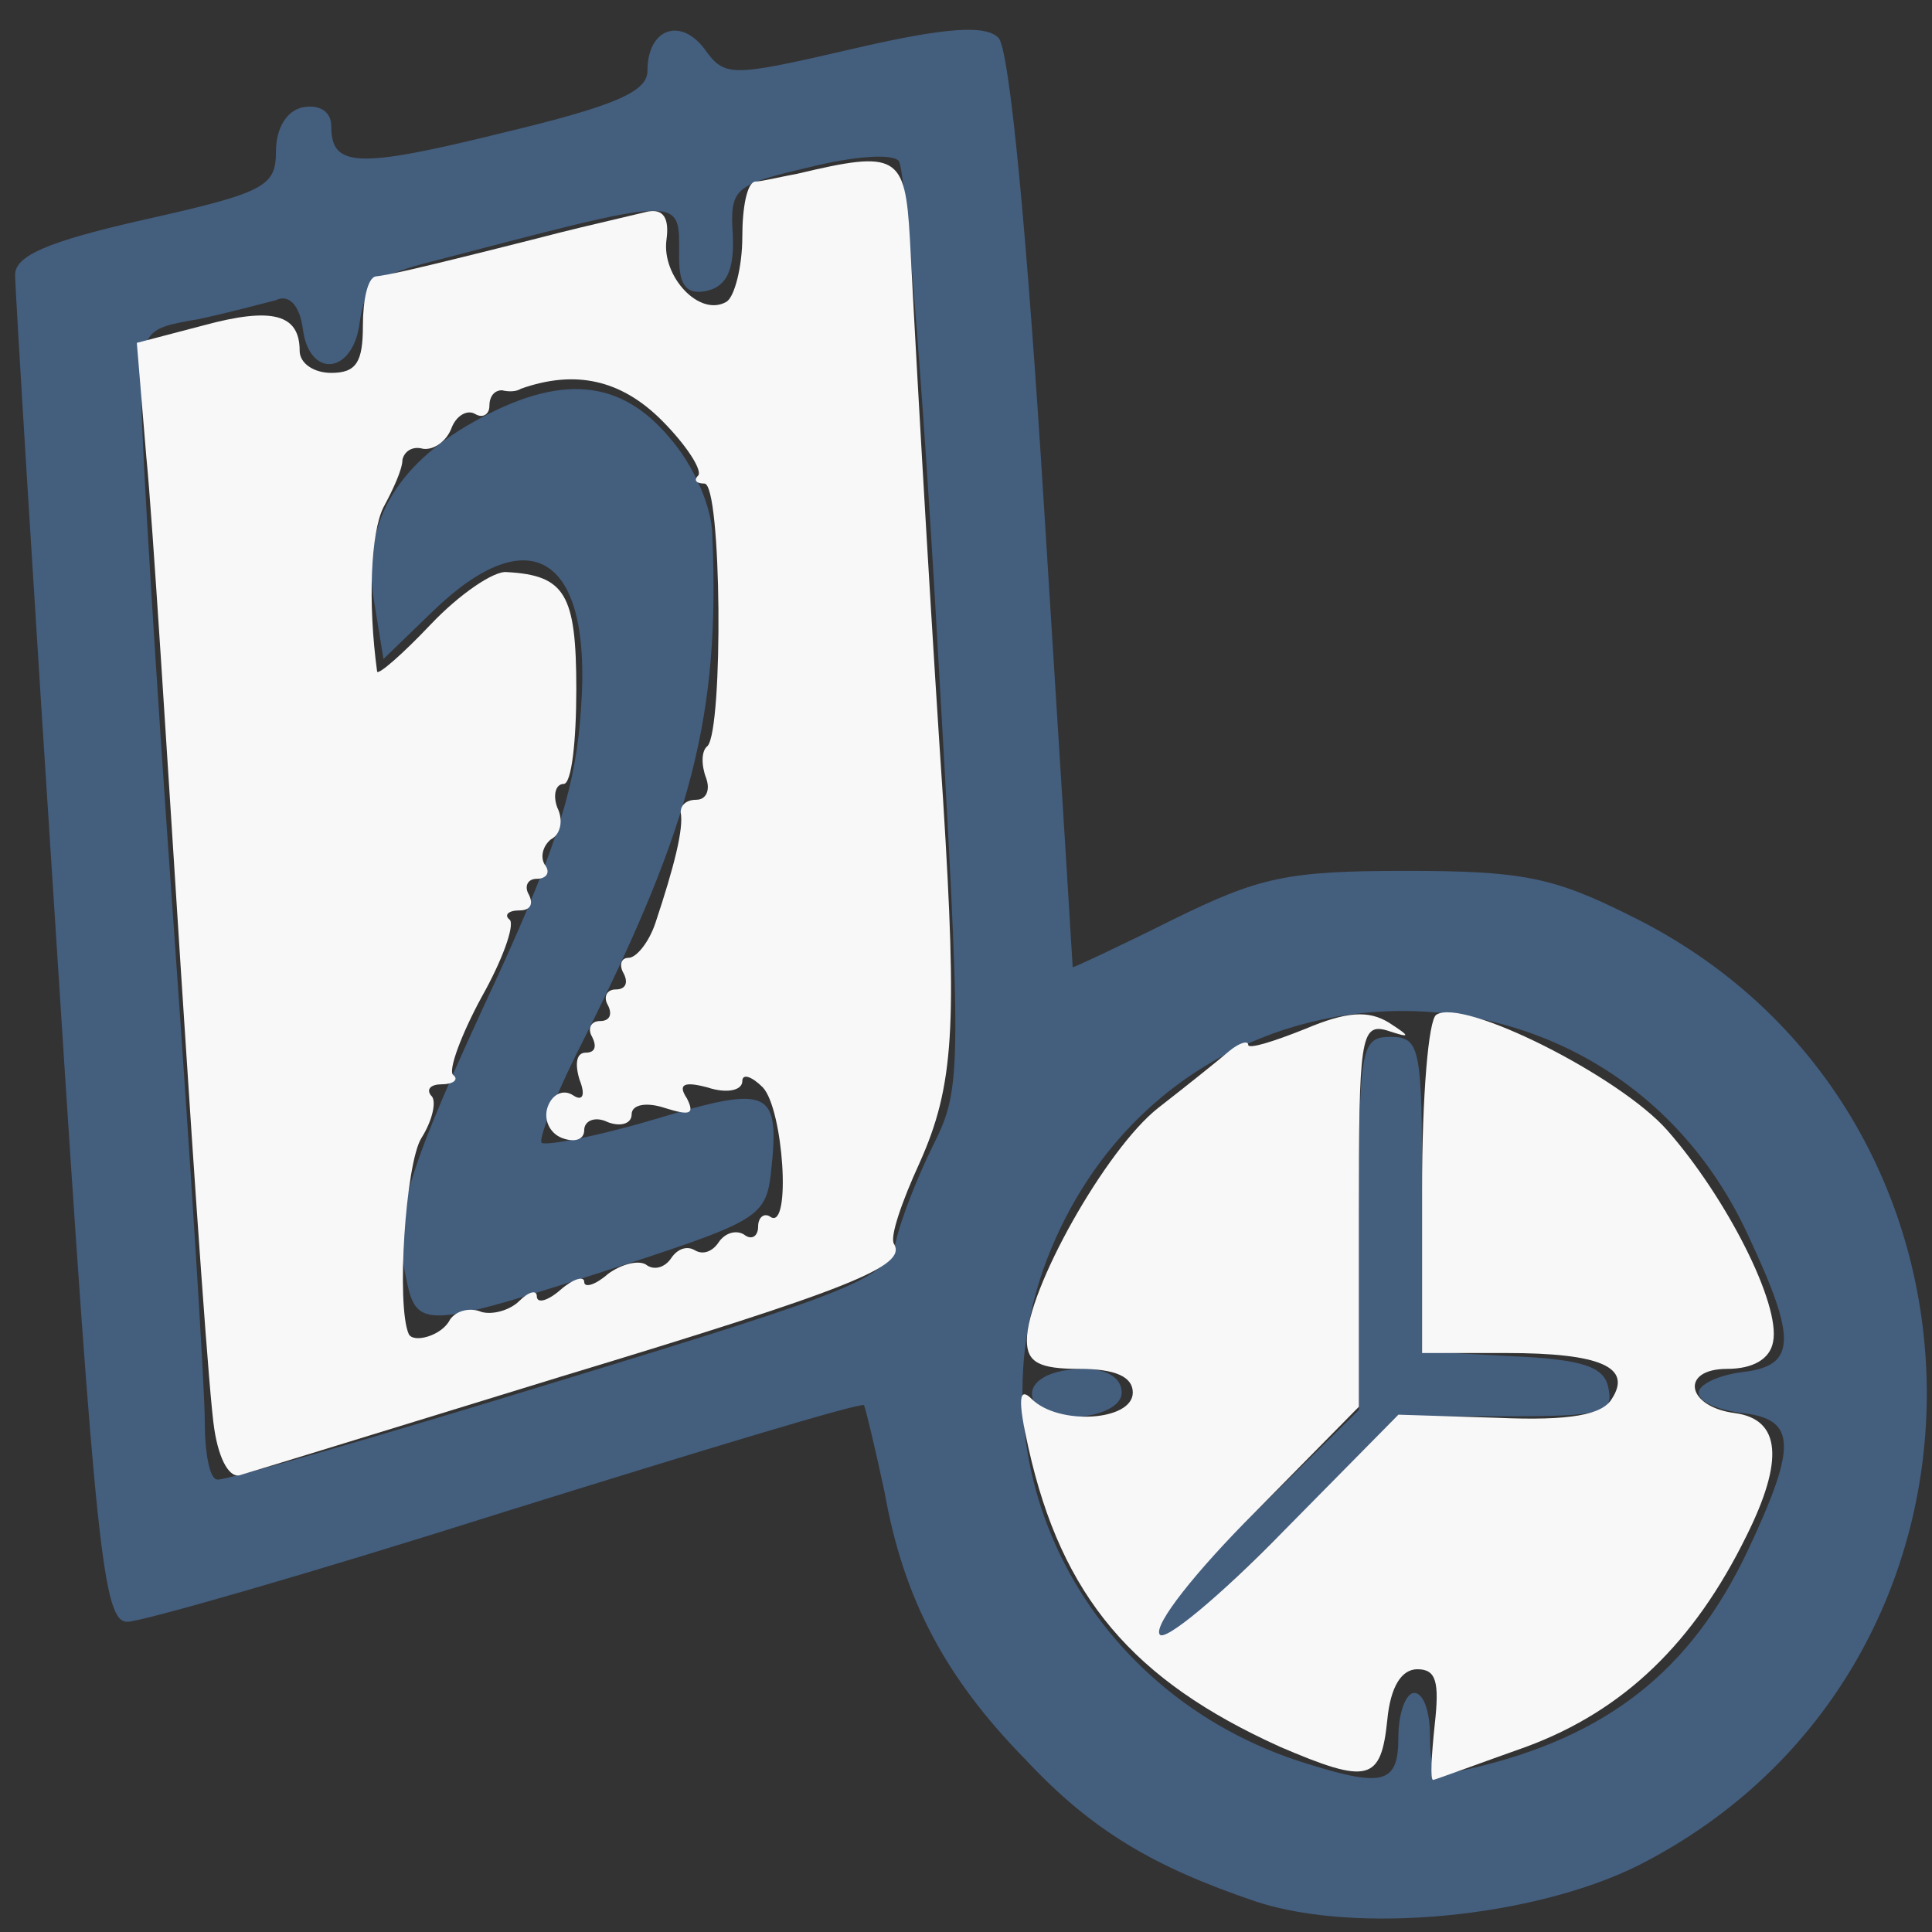 <?xml version="1.0" encoding="UTF-8" standalone="no"?>
<svg
   xmlns:dc="http://purl.org/dc/elements/1.1/"
   xmlns:cc="http://creativecommons.org/ns#"
   xmlns:rdf="http://www.w3.org/1999/02/22-rdf-syntax-ns#"
   xmlns:svg="http://www.w3.org/2000/svg"
   xmlns="http://www.w3.org/2000/svg"
   xmlns:sodipodi="http://sodipodi.sourceforge.net/DTD/sodipodi-0.dtd"
   xmlns:inkscape="http://www.inkscape.org/namespaces/inkscape"
   version="1.0"
   viewBox="0 0 128 128"
   preserveAspectRatio="xMidYMid meet"
   id="svg16"
   sodipodi:docname="datetime.svg"
   inkscape:version="0.92.4 (5da689c313, 2019-01-14)">
  <rect x="0" y="0" width="128" height="128" fill="#333333" stroke="none"/>
  <defs
     id="defs20" />
  <sodipodi:namedview
     pagecolor="#ffffff"
     bordercolor="#666666"
     borderopacity="1"
     objecttolerance="10"
     gridtolerance="10"
     guidetolerance="10"
     inkscape:pageopacity="0"
     inkscape:pageshadow="2"
     inkscape:window-width="1920"
     inkscape:window-height="1017"
     id="namedview18"
     showgrid="false"
     inkscape:zoom="2"
     inkscape:cx="-3.5254237"
     inkscape:cy="-10"
     inkscape:window-x="-8"
     inkscape:window-y="-8"
     inkscape:window-maximized="1"
     inkscape:current-layer="svg16" />
  <g
     id="g859">
    <path
       d="m 83.22,125.987 c -6.808,-2.304 -10.893,-4.713 -15.292,-9.426 -5.237,-5.342 -8.065,-10.579 -9.322,-17.701 -0.628,-2.933 -1.257,-5.551 -1.362,-5.761 -0.209,-0.209 -10.893,3.037 -23.671,7.017 -12.883,4.085 -24.195,7.332 -25.137,7.332 -1.571,0 -2.095,-4.399 -4.608,-43.676 C 2.257,39.683 1,19.154 1,18.211 c 0,-1.257 2.095,-2.2 8.589,-3.666 7.96,-1.781 8.693,-2.2 8.693,-4.504 0,-1.571 0.733,-2.723 1.781,-2.933 1.152,-0.209 1.885,0.314 1.885,1.257 0,2.723 1.676,2.828 11.416,0.419 7.436,-1.781 9.531,-2.723 9.531,-4.085 0,-2.828 2.2,-3.561 3.771,-1.466 1.362,1.885 1.676,1.885 9.845,0 6.284,-1.466 8.798,-1.571 9.636,-0.733 0.733,0.733 1.885,12.778 3.037,31.317 1.047,16.549 1.885,30.165 1.885,30.269 0.105,0 3.037,-1.362 6.599,-3.142 5.761,-2.828 7.541,-3.247 15.501,-3.247 7.646,0 9.741,0.419 14.768,2.933 25.975,12.673 26.394,49.855 0.628,62.948 -6.913,3.456 -18.643,4.608 -25.347,2.409 z m 9.426,-10.893 c 0,-1.676 0.524,-2.933 1.047,-2.933 0.628,0 1.047,1.257 1.047,2.828 0,2.514 0.314,2.723 2.618,2.2 9.112,-2.095 14.663,-6.494 18.434,-14.454 3.247,-6.913 3.247,-8.693 -0.314,-9.112 -1.676,-0.209 -2.933,-0.733 -2.933,-1.362 0,-0.524 1.257,-1.152 2.933,-1.362 3.561,-0.419 3.561,-2.2 0.314,-9.112 -9.217,-19.9 -36.973,-19.691 -45.875,0.314 -6.284,14.035 1.571,30.165 16.758,34.773 5.027,1.571 5.97,1.257 5.97,-1.781 z M 36.925,91.528 c 19.9,-6.075 21.786,-6.808 22.414,-9.217 0.314,-1.466 1.466,-4.399 2.514,-6.494 1.885,-3.771 1.885,-4.923 0.209,-34.04 -0.943,-16.549 -2.095,-30.584 -2.514,-31.107 -0.419,-0.524 -3.037,-0.314 -5.97,0.419 -4.923,1.152 -5.237,1.362 -5.027,4.504 0.105,2.304 -0.419,3.352 -1.676,3.666 -1.362,0.314 -1.885,-0.314 -1.885,-2.2 0,-4.19 0.733,-4.19 -16.968,0.419 -3.142,0.838 -3.875,1.571 -4.19,3.875 -0.419,3.456 -3.352,3.771 -3.771,0.419 -0.209,-1.571 -0.943,-2.304 -1.781,-1.885 -0.838,0.209 -3.142,0.838 -5.132,1.257 -3.666,0.628 -3.771,0.733 -3.771,5.551 0,2.618 0.943,18.015 2.095,34.145 1.152,16.13 2.095,31.107 2.095,33.307 0,2.095 0.314,3.875 0.838,3.875 0.419,0.105 10.579,-2.828 22.519,-6.494 z"
       id="path2"
       inkscape:connector-curvature="0"
       style="fill:#445e7e;stroke:none;stroke-width:0.105" />
    <path
       d="m 76.412,107.658 c 0,-0.419 3.037,-3.875 6.808,-7.541 l 6.808,-6.703 v -12.359 c 0,-11.626 0.105,-12.359 2.095,-12.359 1.99,0 2.095,0.733 2.095,10.474 v 10.369 l 5.97,0.314 c 4.818,0.209 6.18,0.733 6.389,2.2 0.314,1.571 -0.524,1.781 -6.808,1.781 h -7.227 l -7.227,7.332 c -6.913,6.913 -8.903,8.379 -8.903,6.494 z"
       id="path4"
       inkscape:connector-curvature="0"
       style="fill:#445e7e;stroke:none;stroke-width:0.105" />
    <path
       d="m 68.766,93.204 c -1.152,-1.257 0.314,-2.514 3.037,-2.514 1.571,0 2.514,0.628 2.514,1.571 0,1.571 -4.19,2.2 -5.551,0.943 z"
       id="path6"
       inkscape:connector-curvature="0"
       style="fill:#445e7e;stroke:none;stroke-width:0.105" />
    <path
       d="m 26.87,84.511 c -0.838,-3.98 0,-6.703 6.18,-20.005 C 36.925,56.022 38.182,51.937 38.496,46.91 39.229,36.855 35.145,34.236 28.651,40.521 l -3.247,3.142 -0.628,-3.875 c -0.838,-4.923 1.362,-8.903 6.599,-11.835 5.761,-3.247 9.741,-2.828 12.988,1.047 1.571,1.781 2.828,4.608 2.828,6.494 0.524,11.835 -1.362,19.062 -8.379,33.097 -1.885,3.666 -3.142,6.808 -2.933,7.122 0.314,0.209 3.666,-0.419 7.541,-1.571 7.646,-2.304 8.274,-1.99 7.646,3.666 -0.314,2.723 -1.047,3.142 -9.007,5.761 -14.244,4.608 -14.454,4.608 -15.187,0.943 z"
       id="path8"
       inkscape:connector-curvature="0"
       style="fill:#445e7e;stroke:none;stroke-width:0.105" />
    <path
       d="m 84.791,115.723 c -9.741,-4.399 -14.454,-9.95 -16.653,-19.796 -0.733,-3.247 -0.628,-4.085 0.209,-3.247 1.781,1.781 6.703,1.466 6.703,-0.419 0,-1.047 -1.152,-1.571 -3.561,-1.571 -2.618,0 -3.456,-0.419 -3.456,-1.885 0,-3.352 5.237,-12.673 8.693,-15.397 1.885,-1.466 3.98,-3.142 4.713,-3.771 0.628,-0.524 1.257,-0.733 1.257,-0.419 0,0.314 1.676,-0.209 3.771,-1.047 2.723,-1.152 4.19,-1.257 5.551,-0.419 1.466,0.943 1.466,1.047 -0.105,0.524 -1.781,-0.524 -1.885,0.524 -1.885,12.254 v 12.673 l -6.913,7.017 c -3.875,3.875 -6.703,7.436 -6.284,8.065 0.314,0.524 3.98,-2.514 8.17,-6.808 l 7.646,-7.751 6.599,0.209 c 4.818,0.209 6.913,-0.209 7.541,-1.257 1.362,-2.095 -0.733,-3.037 -7.017,-3.037 H 94.217 V 78.75 c 0,-6.075 0.419,-11.207 0.943,-11.521 1.781,-1.152 12.15,4.085 15.292,7.646 3.875,4.399 7.541,11.521 7.017,14.035 -0.209,1.152 -1.362,1.781 -3.037,1.781 -3.142,0 -2.723,2.514 0.524,2.933 3.037,0.419 3.247,3.142 0.733,8.17 -3.456,7.017 -8.065,11.521 -14.559,13.93 -3.247,1.152 -6.075,2.2 -6.18,2.2 -0.209,0 -0.105,-1.676 0.105,-3.666 0.314,-2.828 0.105,-3.666 -1.152,-3.666 -1.047,0 -1.781,1.152 -1.99,3.352 -0.419,4.085 -1.257,4.294 -7.122,1.781 z"
       id="path11"
       inkscape:connector-curvature="0"
       style="fill:#f8f8f9;stroke:none;stroke-width:0.105" />
    <path
       d="M 14.197,94.67 C 13.883,92.785 12.94,79.169 11.998,64.506 11.055,49.842 10.112,34.446 9.693,30.256 L 9.065,22.715 13.464,21.563 c 4.608,-1.257 6.389,-0.733 6.389,1.676 0,0.838 0.943,1.466 2.095,1.466 1.676,0 2.095,-0.733 2.095,-3.142 0,-1.676 0.314,-3.142 0.838,-3.247 0.838,-0.105 1.99,-0.314 10.683,-2.514 1.99,-0.524 3.352,-0.838 7.332,-1.781 1.047,-0.209 1.466,0.419 1.257,1.885 -0.314,2.409 2.2,5.132 3.98,4.085 0.524,-0.314 1.047,-2.304 1.047,-4.294 0,-1.99 0.314,-3.561 0.838,-3.666 0.419,0 1.676,-0.314 2.828,-0.524 6.599,-1.571 7.122,-1.257 7.436,4.294 0.628,12.045 1.571,27.86 2.2,37.182 0.943,15.082 0.733,18.958 -1.571,24.09 -1.152,2.514 -1.99,4.923 -1.676,5.342 0.838,1.466 -2.723,2.933 -22.1,8.798 -10.893,3.352 -20.424,6.284 -21.157,6.494 -0.733,0.314 -1.466,-0.943 -1.781,-3.037 z m 15.606,-7.227 c 0.419,-0.628 1.362,-0.838 2.095,-0.524 0.733,0.209 1.885,-0.105 2.514,-0.733 0.628,-0.628 1.152,-0.733 1.152,-0.314 0,0.524 0.733,0.314 1.571,-0.419 0.838,-0.733 1.571,-0.943 1.571,-0.524 0,0.419 0.733,0.209 1.571,-0.524 0.838,-0.628 1.99,-0.943 2.514,-0.628 0.524,0.419 1.257,0.209 1.676,-0.419 0.419,-0.628 1.047,-0.838 1.571,-0.524 0.524,0.314 1.152,0.105 1.571,-0.524 0.419,-0.628 1.152,-0.838 1.676,-0.524 0.524,0.419 0.943,0.105 0.943,-0.524 0,-0.628 0.419,-0.943 0.838,-0.628 1.362,0.838 0.838,-7.122 -0.524,-8.589 -0.733,-0.733 -1.362,-0.943 -1.362,-0.419 0,0.628 -1.047,0.838 -2.304,0.419 -1.571,-0.419 -1.99,-0.209 -1.362,0.733 0.524,1.047 0.209,1.152 -1.466,0.628 -1.257,-0.419 -2.2,-0.209 -2.2,0.419 0,0.628 -0.733,0.838 -1.571,0.524 -0.838,-0.419 -1.571,-0.105 -1.571,0.524 0,0.628 -0.628,0.838 -1.466,0.524 -0.838,-0.314 -1.257,-1.257 -0.943,-2.095 0.314,-0.838 1.047,-1.152 1.676,-0.733 0.628,0.419 0.838,0 0.419,-1.047 -0.314,-1.047 -0.209,-1.781 0.419,-1.781 0.628,0 0.733,-0.419 0.419,-1.047 -0.314,-0.524 -0.105,-1.047 0.524,-1.047 0.628,0 0.838,-0.419 0.524,-1.047 -0.314,-0.524 -0.105,-1.047 0.524,-1.047 0.628,0 0.838,-0.419 0.524,-1.047 -0.314,-0.524 -0.209,-1.047 0.314,-1.047 0.524,0 1.362,-1.047 1.781,-2.304 1.257,-3.771 1.885,-6.284 1.676,-7.332 0,-0.524 0.419,-0.838 1.047,-0.838 0.628,0 0.943,-0.628 0.628,-1.466 -0.314,-0.838 -0.314,-1.781 0.105,-2.095 1.047,-1.152 0.943,-17.387 -0.209,-17.387 -0.524,0 -0.733,-0.209 -0.419,-0.524 0.314,-0.314 -0.733,-1.99 -2.409,-3.666 -2.723,-2.723 -5.761,-3.352 -9.322,-2.095 -0.314,0.209 -0.838,0.209 -1.257,0.105 -0.524,0 -0.838,0.419 -0.838,1.047 0,0.524 -0.419,0.838 -0.943,0.524 -0.524,-0.314 -1.257,0.105 -1.571,0.943 -0.314,0.838 -1.152,1.466 -1.885,1.362 -0.733,-0.209 -1.257,0.209 -1.362,0.733 0,0.628 -0.628,1.99 -1.257,3.142 -0.838,1.676 -1.047,6.284 -0.419,10.893 0.105,0.209 1.676,-1.152 3.561,-3.142 1.885,-1.99 4.19,-3.561 5.027,-3.456 3.875,0.209 4.608,1.466 4.608,7.751 0,3.456 -0.314,6.284 -0.838,6.284 -0.524,0 -0.733,0.733 -0.419,1.571 0.419,0.838 0.209,1.781 -0.419,2.095 -0.524,0.419 -0.733,1.152 -0.419,1.676 0.419,0.524 0.105,0.943 -0.524,0.943 -0.628,0 -0.838,0.524 -0.524,1.047 0.314,0.628 0.105,1.047 -0.628,1.047 -0.733,0 -1.047,0.314 -0.628,0.628 0.314,0.419 -0.524,2.723 -1.885,5.132 -1.362,2.514 -2.2,4.818 -1.885,5.132 0.419,0.314 0,0.628 -0.733,0.628 -0.733,0 -1.047,0.314 -0.733,0.733 0.419,0.314 0.105,1.676 -0.628,2.828 -1.047,1.676 -1.676,11.102 -0.838,12.988 0.314,0.628 2.2,0.105 2.723,-0.943 z"
       id="path13"
       inkscape:connector-curvature="0"
       style="fill:#f8f8f9;stroke:none;stroke-width:0.105" />
  </g>
</svg>
